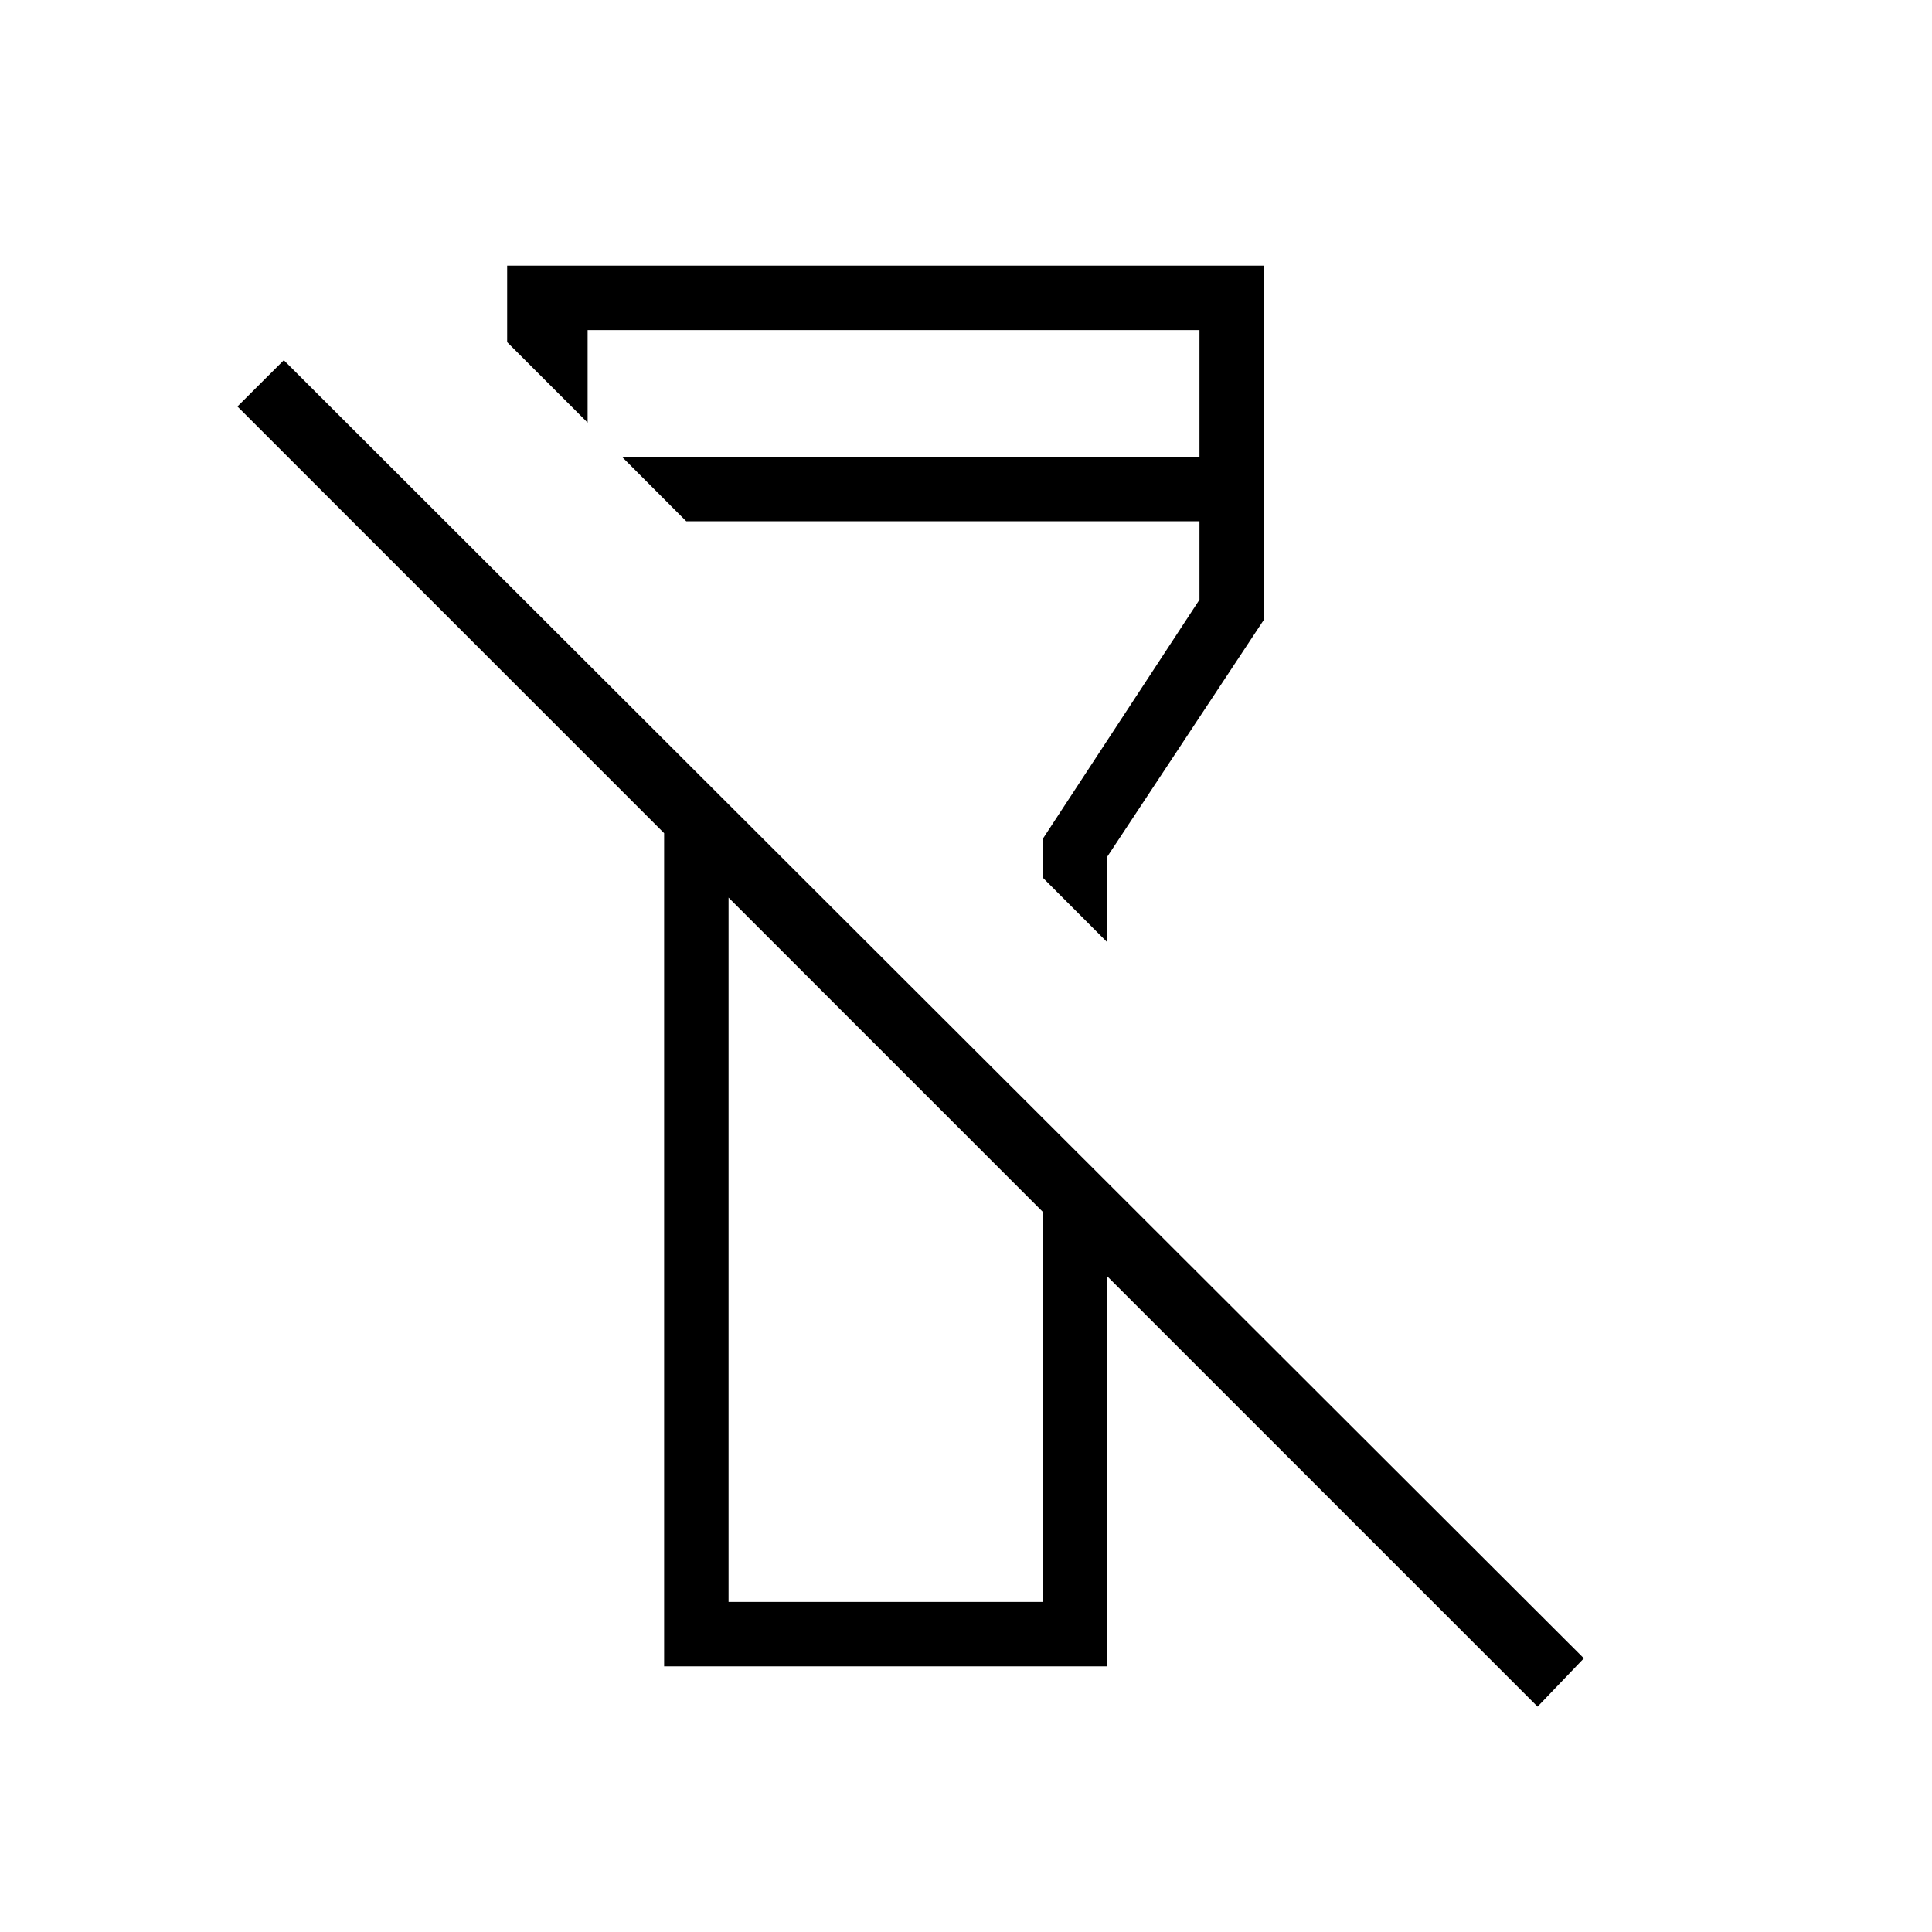 <svg xmlns="http://www.w3.org/2000/svg" height="20" width="20"><path d="M15.917 17.667 11.458 13.208V17.25H6.875V8.625L2.458 4.208L2.938 3.729L16.396 17.167ZM7.542 16.583H9.167H10.792V12.542L7.542 9.292ZM11.458 9.75 10.792 9.083V8.688L12.417 6.208V5.396H7.104L6.438 4.729H12.417V3.417H6.083V4.375L5.25 3.542V2.75H13.083V6.417L11.458 8.875ZM9.167 10.917ZM9.167 7.479Z"/></svg>